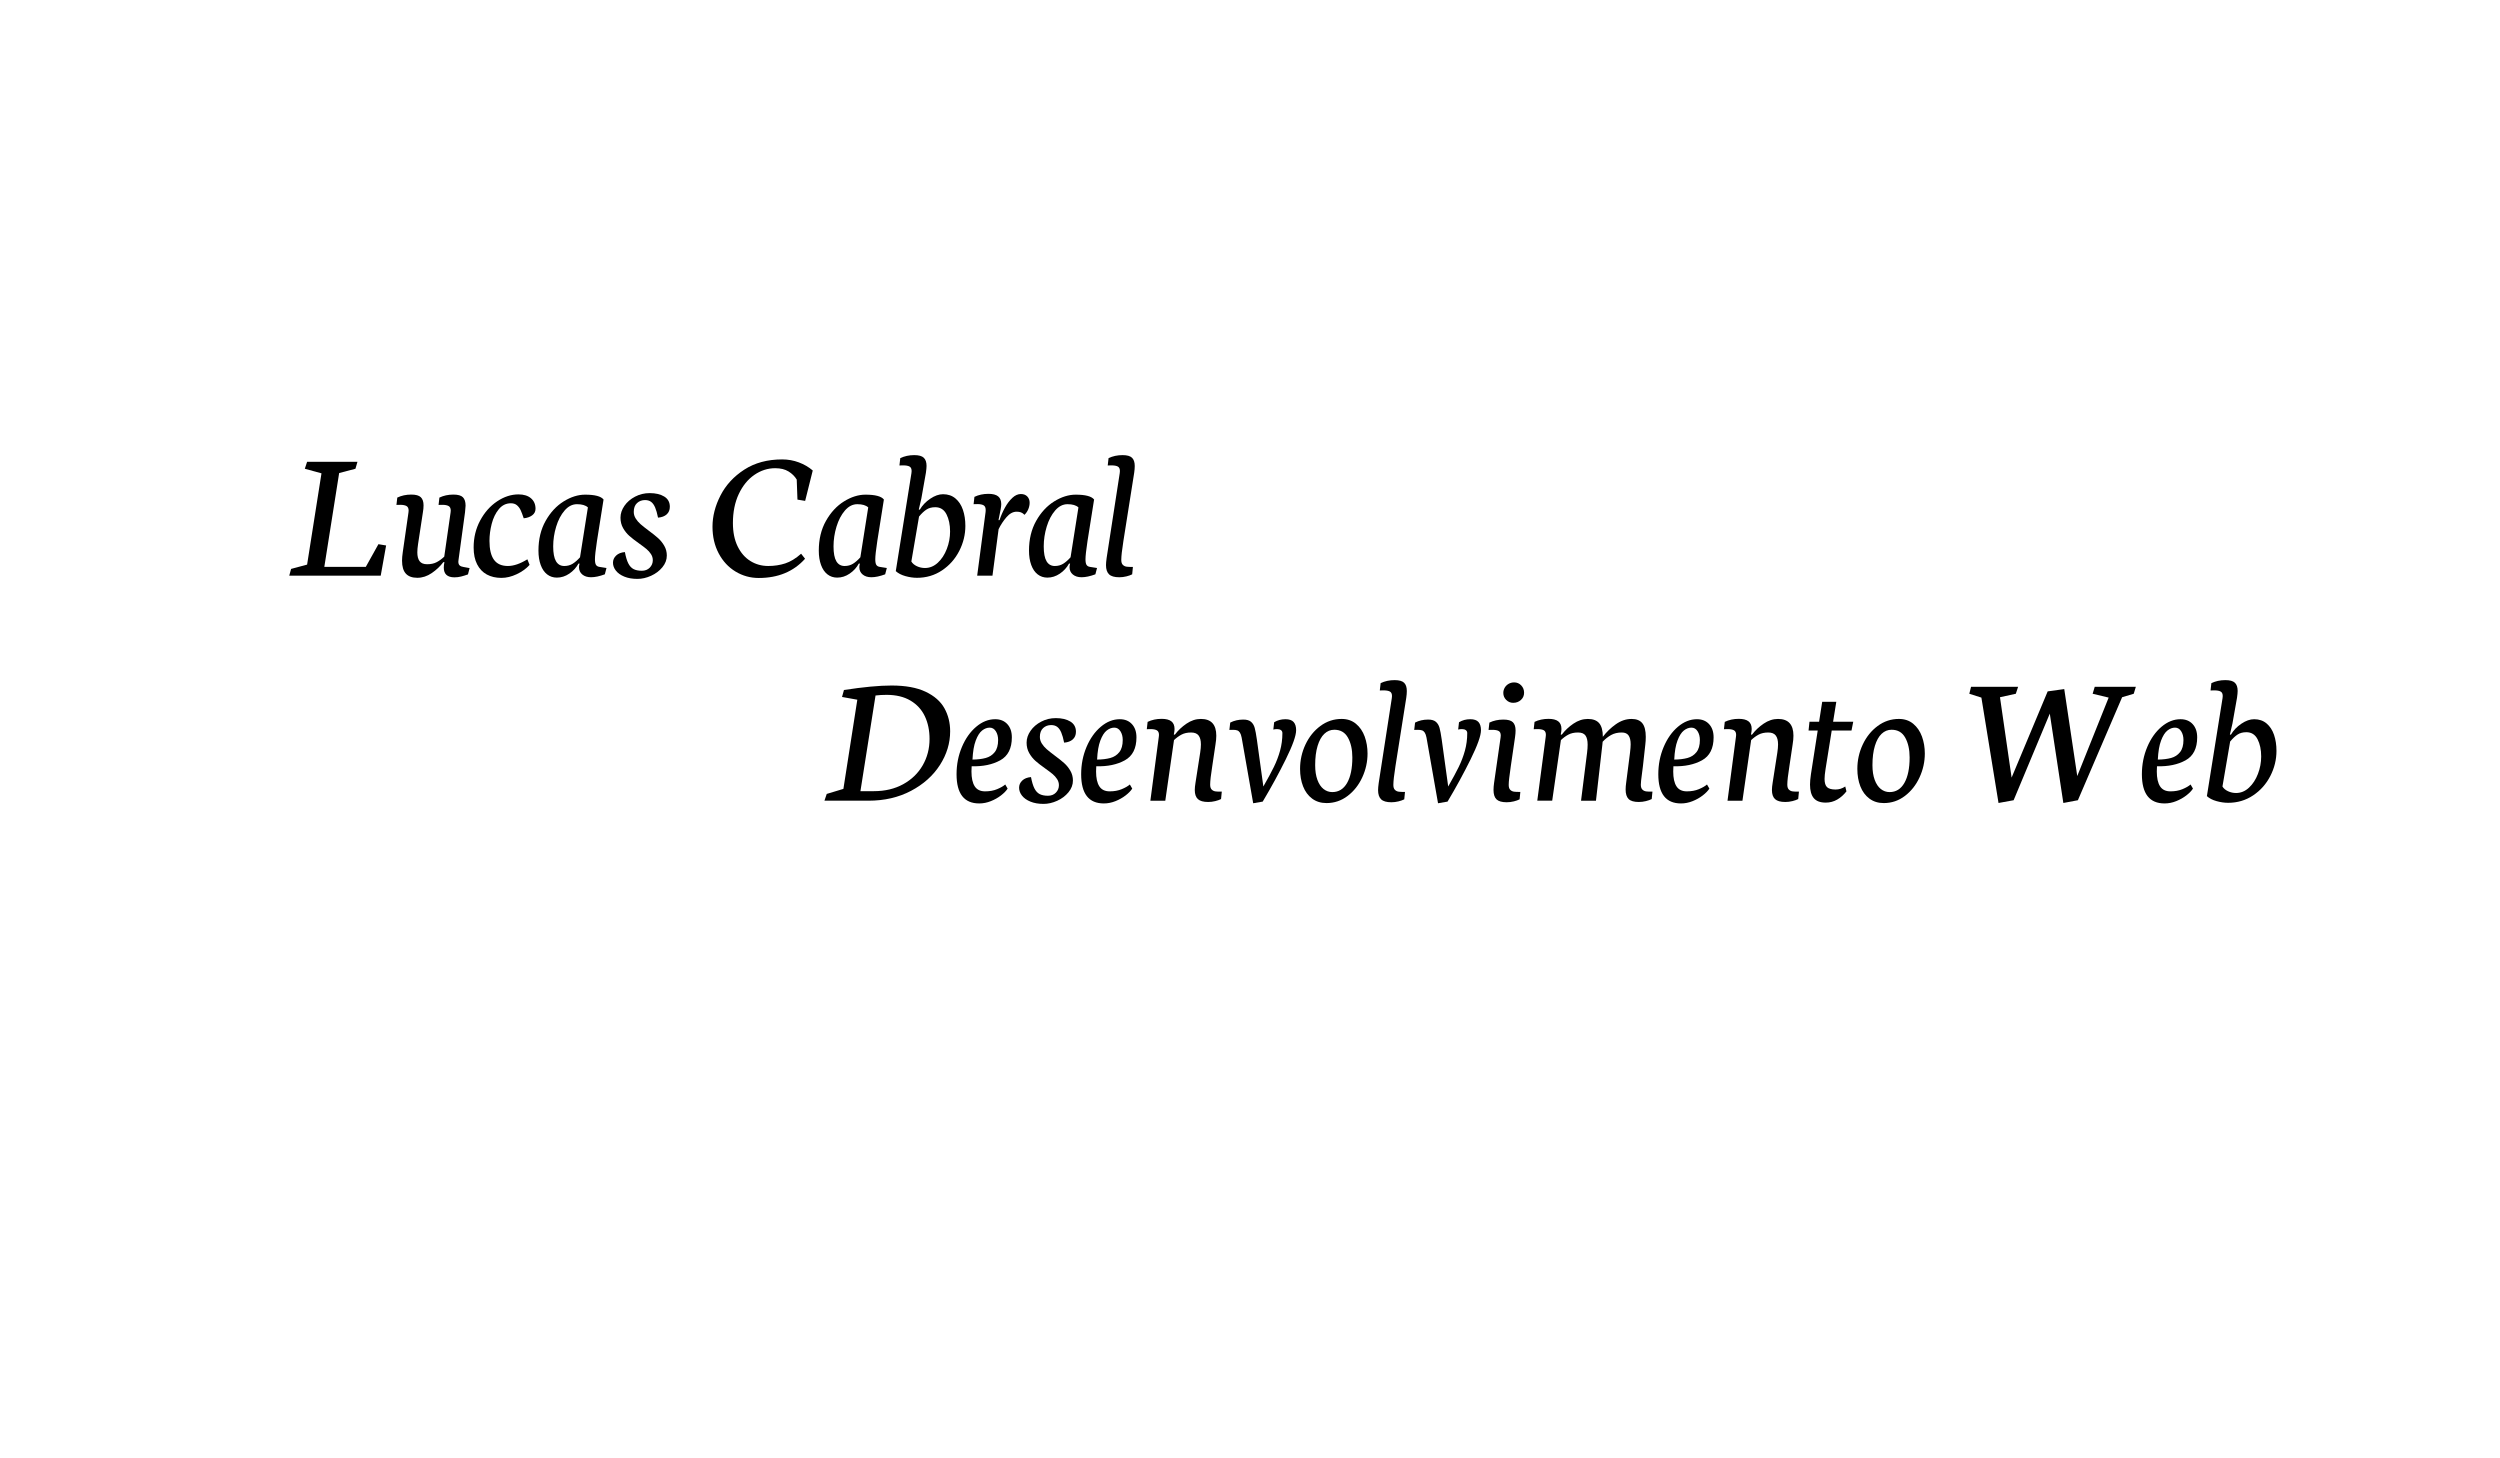 <?xml version="1.0" encoding="utf-8"?>
<?xml-stylesheet href="../css/style.css" type="text/css"?>
<!-- Generator: Adobe Illustrator 16.0.3, SVG Export Plug-In . SVG Version: 6.00 Build 0)  -->
<!DOCTYPE svg PUBLIC "-//W3C//DTD SVG 1.1//EN" "http://www.w3.org/Graphics/SVG/1.1/DTD/svg11.dtd">
<svg version="1.1" xmlns="http://www.w3.org/2000/svg" xmlns:xlink="http://www.w3.org/1999/xlink" x="0px" y="0px"  viewBox="0 0 960 560" enable-background="new 0 0 960 560" xml:space="preserve">
<g id="Capa_1" display="none">
</g>
<g id="Capa_2">
	<g >
		<path  class="txt" d="M137.264,177.332l-0.773,2.672l-6.258,1.652l-5.695,36.035h15.926l4.852-8.719l2.953,0.492l-2.074,11.602h-35.121
			l0.703-2.602l6.152-1.652l5.52-35.051l-6.398-1.758l0.879-2.672H137.264z"/>
		<path class="txt" d="M170.592,213.753l2.426-16.91c0.047-0.375,0.07-0.621,0.07-0.738c0-0.891-0.276-1.488-0.826-1.793
			c-0.551-0.304-1.342-0.457-2.373-0.457l-1.477,0.035l0.316-2.813c1.594-0.773,3.387-1.16,5.379-1.16
			c1.758,0,2.976,0.346,3.656,1.037c0.68,0.691,1.02,1.764,1.02,3.217c0,0.422-0.07,1.266-0.211,2.531l-2.496,18.281
			c-0.047,0.329-0.07,0.563-0.07,0.703c0,0.656,0.17,1.137,0.51,1.441c0.339,0.305,0.838,0.504,1.494,0.598l2.32,0.422l-0.633,2.426
			c-0.914,0.329-1.788,0.598-2.619,0.809c-0.832,0.211-1.682,0.316-2.549,0.316c-2.742,0-4.113-1.242-4.113-3.727
			c0-0.68,0.082-1.383,0.246-2.109h-0.422c-1.195,1.594-2.678,2.994-4.447,4.201c-1.77,1.207-3.616,1.811-5.537,1.811
			c-1.969,0-3.44-0.533-4.412-1.6c-0.973-1.066-1.459-2.725-1.459-4.975c0-0.914,0.093-2.004,0.281-3.27l2.18-15.188
			c0.047-0.375,0.07-0.621,0.07-0.738c0-0.891-0.276-1.488-0.826-1.793c-0.551-0.304-1.342-0.457-2.373-0.457l-1.477,0.035
			l0.316-2.813c1.594-0.773,3.387-1.16,5.379-1.16c1.734,0,2.953,0.34,3.656,1.02c0.703,0.68,1.055,1.723,1.055,3.129
			c0,0.844-0.083,1.723-0.246,2.637l-1.863,12.234c-0.188,1.243-0.281,2.297-0.281,3.164c0,1.5,0.293,2.637,0.879,3.41
			c0.585,0.773,1.547,1.16,2.883,1.16c1.453,0,2.684-0.269,3.691-0.809C168.716,215.324,169.678,214.621,170.592,213.753z"/>
		<path class="txt" d="M195.025,217.339c2.227,0,4.723-0.855,7.488-2.566l0.844,2.145c-1.266,1.43-2.906,2.619-4.922,3.568
			c-2.016,0.949-3.985,1.424-5.906,1.424c-2.133,0-3.996-0.434-5.59-1.301c-1.594-0.867-2.836-2.174-3.727-3.92
			c-0.891-1.746-1.336-3.896-1.336-6.451c0-3.797,0.838-7.254,2.514-10.371c1.675-3.117,3.844-5.566,6.504-7.348
			c2.66-1.781,5.396-2.672,8.209-2.672c2.039,0,3.639,0.498,4.799,1.494c1.16,0.997,1.74,2.338,1.74,4.025
			c0,1.055-0.434,1.898-1.301,2.531c-0.867,0.633-1.946,1.008-3.234,1.125c-0.445-1.336-0.838-2.373-1.178-3.111
			c-0.34-0.738-0.809-1.365-1.406-1.881c-0.598-0.515-1.377-0.773-2.338-0.773c-1.852,0-3.398,0.756-4.641,2.268
			c-1.243,1.512-2.15,3.381-2.725,5.607c-0.575,2.227-0.861,4.418-0.861,6.574c0,3.234,0.574,5.648,1.723,7.242
			C190.83,216.543,192.611,217.339,195.025,217.339z"/>
		<path class="txt" d="M229.232,207.777c-0.516,3.422-0.773,5.743-0.773,6.961c0,1.032,0.135,1.758,0.404,2.18
			c0.269,0.422,0.721,0.68,1.354,0.773l2.672,0.422l-0.633,2.426c-2.016,0.75-3.785,1.125-5.309,1.125
			c-1.383,0-2.496-0.352-3.34-1.055s-1.266-1.64-1.266-2.813c0-0.422,0.07-0.879,0.211-1.371h-0.422
			c-0.844,1.547-2.016,2.83-3.516,3.85c-1.5,1.02-3.094,1.529-4.781,1.529c-1.43,0-2.678-0.417-3.744-1.248
			c-1.067-0.832-1.887-2.033-2.461-3.604c-0.575-1.57-0.861-3.41-0.861-5.52c0-4.359,0.919-8.168,2.76-11.426
			c1.84-3.257,4.148-5.748,6.926-7.471s5.525-2.584,8.244-2.584c3.727,0,6.082,0.621,7.066,1.863L229.232,207.777z M222.729,214
			l3.023-19.16c-0.891-0.82-2.285-1.23-4.184-1.23c-1.781,0-3.37,0.809-4.764,2.426c-1.395,1.617-2.473,3.68-3.234,6.188
			c-0.762,2.508-1.143,5.04-1.143,7.594c0,2.579,0.357,4.477,1.072,5.695c0.715,1.219,1.775,1.828,3.182,1.828
			c1.218,0,2.291-0.287,3.217-0.861C220.824,215.904,221.767,215.078,222.729,214z"/>
		<path class="txt" d="M249.482,189.355c2.297,0,4.16,0.439,5.59,1.318c1.429,0.879,2.145,2.186,2.145,3.92c0,1.219-0.399,2.192-1.195,2.918
			c-0.797,0.727-1.911,1.148-3.34,1.266c-0.329-1.64-0.698-2.941-1.107-3.902c-0.41-0.961-0.92-1.675-1.529-2.145
			c-0.61-0.469-1.395-0.703-2.355-0.703c-1.219,0-2.245,0.387-3.076,1.16c-0.832,0.773-1.248,1.898-1.248,3.375
			c0,0.914,0.251,1.77,0.756,2.566c0.504,0.797,1.125,1.518,1.863,2.162c0.738,0.645,1.763,1.459,3.076,2.443
			c1.5,1.102,2.719,2.074,3.656,2.918c0.937,0.844,1.728,1.828,2.373,2.953c0.645,1.125,0.967,2.368,0.967,3.727
			c0,1.617-0.568,3.117-1.705,4.5c-1.137,1.383-2.584,2.473-4.342,3.27s-3.504,1.195-5.238,1.195c-1.946,0-3.627-0.293-5.045-0.879
			c-1.418-0.585-2.496-1.354-3.234-2.303s-1.107-1.963-1.107-3.041c0-1.055,0.404-1.969,1.213-2.742s1.928-1.218,3.357-1.336
			c0.352,1.875,0.791,3.328,1.318,4.359c0.527,1.032,1.201,1.758,2.021,2.18c0.82,0.422,1.875,0.633,3.164,0.633
			c1.266,0,2.285-0.398,3.059-1.195c0.773-0.796,1.16-1.746,1.16-2.848c0-0.844-0.234-1.629-0.703-2.355
			c-0.469-0.726-1.049-1.376-1.74-1.951c-0.691-0.574-1.647-1.295-2.865-2.162c-1.524-1.078-2.754-2.033-3.691-2.865
			c-0.938-0.832-1.74-1.833-2.408-3.006c-0.668-1.172-1.002-2.508-1.002-4.008c0-1.57,0.504-3.082,1.512-4.535
			c1.007-1.453,2.373-2.631,4.096-3.533C245.598,189.807,247.466,189.355,249.482,189.355z"/>
		<path class="txt" d="M281.439,200.851c0,3.493,0.603,6.475,1.811,8.947c1.207,2.473,2.835,4.348,4.887,5.625
			c2.051,1.278,4.342,1.916,6.873,1.916c2.32,0,4.488-0.328,6.504-0.984c2.016-0.656,4.055-1.898,6.117-3.727l1.512,1.934
			c-4.407,4.922-10.336,7.383-17.789,7.383c-3.211,0-6.176-0.821-8.895-2.461c-2.719-1.64-4.875-3.96-6.469-6.961
			c-1.594-3-2.391-6.421-2.391-10.266c0-4.008,1.025-8.01,3.076-12.006c2.051-3.996,5.098-7.3,9.141-9.914
			c4.043-2.613,8.889-3.92,14.537-3.92c2.25,0,4.389,0.381,6.416,1.143c2.027,0.762,3.802,1.799,5.326,3.111l-2.918,11.672
			l-2.953-0.492l-0.281-7.699c-0.75-1.242-1.799-2.279-3.146-3.111c-1.348-0.832-3.053-1.248-5.115-1.248
			c-2.86,0-5.532,0.856-8.016,2.566c-2.484,1.711-4.477,4.161-5.977,7.348C282.189,192.894,281.439,196.609,281.439,200.851z"/>
		<path class="txt" d="M336.881,207.777c-0.516,3.422-0.773,5.743-0.773,6.961c0,1.032,0.135,1.758,0.404,2.18
			c0.269,0.422,0.721,0.68,1.354,0.773l2.672,0.422l-0.633,2.426c-2.016,0.75-3.785,1.125-5.309,1.125
			c-1.383,0-2.496-0.352-3.34-1.055s-1.266-1.64-1.266-2.813c0-0.422,0.07-0.879,0.211-1.371h-0.422
			c-0.844,1.547-2.016,2.83-3.516,3.85c-1.5,1.02-3.094,1.529-4.781,1.529c-1.43,0-2.678-0.417-3.744-1.248
			c-1.067-0.832-1.887-2.033-2.461-3.604c-0.575-1.57-0.861-3.41-0.861-5.52c0-4.359,0.919-8.168,2.76-11.426
			c1.84-3.257,4.148-5.748,6.926-7.471s5.525-2.584,8.244-2.584c3.727,0,6.082,0.621,7.066,1.863L336.881,207.777z M330.377,214
			l3.023-19.16c-0.891-0.82-2.285-1.23-4.184-1.23c-1.781,0-3.37,0.809-4.764,2.426c-1.395,1.617-2.473,3.68-3.234,6.188
			c-0.762,2.508-1.143,5.04-1.143,7.594c0,2.579,0.357,4.477,1.072,5.695c0.715,1.219,1.775,1.828,3.182,1.828
			c1.218,0,2.291-0.287,3.217-0.861C328.473,215.904,329.416,215.078,330.377,214z"/>
		<path class="txt" d="M351.084,174.765c1.734,0,2.953,0.34,3.656,1.02c0.703,0.68,1.055,1.723,1.055,3.129c0,0.61-0.083,1.489-0.246,2.637
			l-1.758,9.914l-0.984,4.219h0.422c0.937-1.617,2.262-3.006,3.973-4.166c1.71-1.16,3.352-1.74,4.922-1.74
			c1.898,0,3.492,0.545,4.781,1.635c1.289,1.09,2.244,2.549,2.865,4.377c0.621,1.828,0.932,3.879,0.932,6.152
			c0,3.352-0.786,6.563-2.355,9.633c-1.57,3.071-3.774,5.555-6.609,7.453c-2.836,1.898-6.035,2.848-9.598,2.848
			c-1.43,0-2.918-0.217-4.465-0.65s-2.777-1.072-3.691-1.916l6.012-37.617c0.047-0.375,0.07-0.645,0.07-0.809
			c0-0.867-0.27-1.447-0.809-1.74c-0.54-0.293-1.336-0.439-2.391-0.439l-1.477,0.035l0.316-2.813
			C347.299,175.152,349.092,174.765,351.084,174.765z M364.83,204.085c0-2.602-0.463-4.804-1.389-6.609
			c-0.926-1.805-2.361-2.707-4.307-2.707c-1.336,0-2.467,0.305-3.393,0.914c-0.926,0.61-1.869,1.5-2.83,2.672l-2.953,17.262
			c0.445,0.75,1.154,1.354,2.127,1.811c0.972,0.457,2.009,0.686,3.111,0.686c1.828,0,3.475-0.68,4.939-2.039
			c1.464-1.359,2.613-3.123,3.445-5.291C364.414,208.615,364.83,206.383,364.83,204.085z"/>
		<path class="txt" d="M381.107,221.066h-5.871l3.234-24.504c0.023-0.164,0.035-0.398,0.035-0.703c0-0.914-0.27-1.523-0.809-1.828
			c-0.54-0.304-1.324-0.457-2.355-0.457l-1.477,0.035l0.316-2.813c1.594-0.773,3.387-1.16,5.379-1.16
			c1.688,0,2.93,0.322,3.727,0.967c0.796,0.645,1.195,1.647,1.195,3.006c0,0.469-0.083,1.16-0.246,2.074l-0.809,4.043h0.387
			c0.539-1.64,1.23-3.229,2.074-4.764c0.844-1.535,1.793-2.795,2.848-3.779s2.145-1.477,3.27-1.477c1.055,0,1.881,0.316,2.479,0.949
			s0.896,1.43,0.896,2.391c0,0.797-0.164,1.605-0.492,2.426c-0.329,0.821-0.821,1.559-1.477,2.215
			c-0.469-0.469-0.932-0.785-1.389-0.949c-0.457-0.164-1.002-0.246-1.635-0.246c-1.383,0-2.678,0.698-3.885,2.092
			c-1.208,1.395-2.221,2.936-3.041,4.623L381.107,221.066z"/>
		<path class="txt" d="M417.6,207.777c-0.516,3.422-0.773,5.743-0.773,6.961c0,1.032,0.135,1.758,0.404,2.18s0.721,0.68,1.354,0.773l2.672,0.422
			l-0.633,2.426c-2.016,0.75-3.785,1.125-5.309,1.125c-1.383,0-2.496-0.352-3.34-1.055s-1.266-1.64-1.266-2.813
			c0-0.422,0.07-0.879,0.211-1.371h-0.422c-0.844,1.547-2.016,2.83-3.516,3.85c-1.5,1.02-3.094,1.529-4.781,1.529
			c-1.43,0-2.678-0.417-3.744-1.248c-1.067-0.832-1.887-2.033-2.461-3.604c-0.575-1.57-0.861-3.41-0.861-5.52
			c0-4.359,0.919-8.168,2.76-11.426c1.84-3.257,4.148-5.748,6.926-7.471s5.525-2.584,8.244-2.584c3.727,0,6.082,0.621,7.066,1.863
			L417.6,207.777z M411.096,214l3.023-19.16c-0.891-0.82-2.285-1.23-4.184-1.23c-1.781,0-3.37,0.809-4.764,2.426
			c-1.395,1.617-2.473,3.68-3.234,6.188c-0.762,2.508-1.143,5.04-1.143,7.594c0,2.579,0.357,4.477,1.072,5.695
			c0.715,1.219,1.775,1.828,3.182,1.828c1.218,0,2.291-0.287,3.217-0.861C409.191,215.904,410.135,215.078,411.096,214z"/>
		<path class="txt" d="M425.369,178.738l0.316-2.813c1.594-0.773,3.387-1.16,5.379-1.16c1.734,0,2.947,0.34,3.639,1.02
			c0.691,0.68,1.037,1.735,1.037,3.164c0,0.773-0.07,1.641-0.211,2.602l-4.148,26.227c-0.539,3.422-0.809,5.836-0.809,7.242
			c0,0.844,0.193,1.465,0.58,1.863c0.387,0.399,0.879,0.639,1.477,0.721c0.598,0.083,1.4,0.111,2.408,0.088l-0.281,2.848
			c-0.586,0.305-1.33,0.568-2.232,0.791c-0.902,0.223-1.811,0.334-2.725,0.334c-1.828,0-3.135-0.375-3.92-1.125
			s-1.178-1.934-1.178-3.551c0-0.633,0.082-1.547,0.246-2.742l5.027-32.555c0.047-0.375,0.07-0.645,0.07-0.809
			c0-0.867-0.27-1.447-0.809-1.74c-0.539-0.293-1.336-0.439-2.391-0.439L425.369,178.738z"/>
		<path class="txt" d="M342.357,263.239c5.367,0,9.726,0.797,13.078,2.391c3.352,1.594,5.76,3.709,7.225,6.346
			c1.464,2.637,2.197,5.584,2.197,8.842c0,4.548-1.313,8.865-3.938,12.955c-2.625,4.091-6.323,7.396-11.092,9.914
			c-4.77,2.52-10.213,3.779-16.33,3.779h-16.91l0.879-2.602l6.398-1.934l5.344-34.242l-5.871-1.055l0.738-2.672
			C331.529,263.814,337.623,263.239,342.357,263.239z M340.459,266.825c-1.5,0-2.918,0.083-4.254,0.246l-5.801,36.738h5.168
			c4.266,0,8.016-0.891,11.25-2.672c3.234-1.78,5.73-4.195,7.488-7.242c1.758-3.046,2.637-6.421,2.637-10.125
			c0-3.281-0.604-6.193-1.811-8.736c-1.208-2.543-3.047-4.547-5.52-6.012C347.144,267.558,344.092,266.825,340.459,266.825z"/>
		<path class="txt" d="M376.037,308.521c-5.813,0-8.719-3.738-8.719-11.215c0-3.727,0.686-7.212,2.057-10.459
			c1.371-3.246,3.199-5.836,5.484-7.77s4.716-2.9,7.295-2.9c1.945,0,3.498,0.627,4.658,1.881c1.16,1.254,1.74,2.948,1.74,5.08
			c0,4.242-1.489,7.185-4.465,8.824c-2.977,1.641-6.633,2.403-10.969,2.285c-0.047,0.938-0.07,1.605-0.07,2.004
			c0,2.509,0.416,4.407,1.248,5.695c0.832,1.289,2.162,1.934,3.99,1.934c1.734,0,3.275-0.281,4.623-0.844
			c1.348-0.563,2.385-1.16,3.111-1.793l0.914,1.582c-0.563,0.867-1.412,1.74-2.549,2.619c-1.137,0.879-2.438,1.612-3.902,2.197
			C379.02,308.227,377.537,308.521,376.037,308.521z M380.045,279.411c-1.008,0-1.981,0.369-2.918,1.107
			c-0.938,0.738-1.752,2.021-2.443,3.85c-0.691,1.828-1.107,4.267-1.248,7.313c1.969-0.022,3.662-0.229,5.08-0.615
			c1.418-0.387,2.566-1.13,3.445-2.232c0.879-1.102,1.318-2.659,1.318-4.676c0-1.313-0.293-2.431-0.879-3.357
			C381.814,279.874,381.029,279.411,380.045,279.411z"/>
		<path class="txt" d="M405.428,275.755c2.297,0,4.16,0.439,5.59,1.318s2.145,2.186,2.145,3.92c0,1.219-0.398,2.192-1.195,2.918
			c-0.797,0.727-1.91,1.148-3.34,1.266c-0.329-1.64-0.698-2.94-1.107-3.902c-0.41-0.961-0.92-1.675-1.529-2.145
			c-0.61-0.469-1.395-0.703-2.355-0.703c-1.219,0-2.245,0.387-3.076,1.16c-0.832,0.773-1.248,1.898-1.248,3.375
			c0,0.914,0.251,1.771,0.756,2.566c0.504,0.797,1.125,1.518,1.863,2.162c0.738,0.646,1.763,1.459,3.076,2.443
			c1.5,1.103,2.719,2.074,3.656,2.918s1.729,1.828,2.373,2.953s0.967,2.368,0.967,3.727c0,1.617-0.568,3.117-1.705,4.5
			c-1.137,1.384-2.584,2.474-4.342,3.27s-3.504,1.195-5.238,1.195c-1.946,0-3.627-0.294-5.045-0.879
			c-1.418-0.585-2.496-1.354-3.234-2.303s-1.107-1.963-1.107-3.041c0-1.055,0.404-1.969,1.213-2.742s1.928-1.218,3.357-1.336
			c0.352,1.876,0.791,3.328,1.318,4.359c0.527,1.032,1.201,1.758,2.021,2.18c0.82,0.422,1.875,0.633,3.164,0.633
			c1.266,0,2.285-0.398,3.059-1.195c0.773-0.796,1.16-1.745,1.16-2.848c0-0.844-0.234-1.629-0.703-2.355
			c-0.469-0.726-1.049-1.376-1.74-1.951c-0.691-0.574-1.647-1.295-2.865-2.162c-1.524-1.077-2.754-2.033-3.691-2.865
			c-0.938-0.831-1.74-1.833-2.408-3.006c-0.668-1.172-1.002-2.508-1.002-4.008c0-1.569,0.504-3.081,1.512-4.535
			c1.007-1.453,2.373-2.631,4.096-3.533C401.543,276.207,403.412,275.755,405.428,275.755z"/>
		<path class="txt" d="M423.885,308.521c-5.813,0-8.719-3.738-8.719-11.215c0-3.727,0.686-7.212,2.057-10.459
			c1.371-3.246,3.199-5.836,5.484-7.77s4.717-2.9,7.295-2.9c1.945,0,3.498,0.627,4.658,1.881c1.16,1.254,1.74,2.948,1.74,5.08
			c0,4.242-1.488,7.185-4.465,8.824c-2.977,1.641-6.633,2.403-10.969,2.285c-0.047,0.938-0.07,1.605-0.07,2.004
			c0,2.509,0.416,4.407,1.248,5.695c0.832,1.289,2.162,1.934,3.99,1.934c1.734,0,3.275-0.281,4.623-0.844s2.385-1.16,3.111-1.793
			l0.914,1.582c-0.563,0.867-1.412,1.74-2.549,2.619s-2.438,1.612-3.902,2.197S425.385,308.521,423.885,308.521z M427.893,279.411
			c-1.008,0-1.98,0.369-2.918,1.107s-1.752,2.021-2.443,3.85s-1.107,4.267-1.248,7.313c1.969-0.022,3.662-0.229,5.08-0.615
			s2.566-1.13,3.445-2.232c0.879-1.102,1.318-2.659,1.318-4.676c0-1.313-0.293-2.431-0.879-3.357
			C429.662,279.874,428.877,279.411,427.893,279.411z"/>
		<path class="txt" d="M446.068,276.036c1.664,0,2.906,0.316,3.727,0.949s1.23,1.617,1.23,2.953c0,0.563-0.094,1.278-0.281,2.145h0.422
			c1.195-1.594,2.678-2.994,4.447-4.201c1.77-1.207,3.615-1.811,5.537-1.811c3.938,0,5.906,2.145,5.906,6.434
			c0,1.008-0.105,2.145-0.316,3.41l-1.23,8.262c-0.539,3.375-0.809,5.754-0.809,7.137c0,0.844,0.193,1.465,0.58,1.863
			c0.387,0.399,0.879,0.639,1.477,0.721c0.598,0.083,1.4,0.111,2.408,0.088l-0.281,2.848c-0.586,0.305-1.33,0.568-2.232,0.791
			s-1.811,0.334-2.725,0.334c-1.828,0-3.141-0.369-3.938-1.107s-1.195-1.903-1.195-3.498c0-0.75,0.094-1.688,0.281-2.813
			l1.793-11.531c0.188-1.242,0.281-2.297,0.281-3.164c0-1.499-0.293-2.637-0.879-3.41s-1.547-1.16-2.883-1.16
			c-1.453,0-2.684,0.27-3.691,0.809c-1.008,0.54-1.969,1.243-2.883,2.109l-3.34,23.273h-5.73l3.234-24.504
			c0.047-0.374,0.07-0.62,0.07-0.738c0-0.891-0.275-1.488-0.826-1.793c-0.551-0.304-1.342-0.457-2.373-0.457l-1.477,0.035
			l0.316-2.813C442.283,276.423,444.076,276.036,446.068,276.036z"/>
		<path class="txt" d="M493.6,276.177c1.453,0,2.502,0.357,3.146,1.072c0.645,0.715,0.967,1.764,0.967,3.146c0,2.087-1.318,5.801-3.955,11.145
			s-5.596,10.771-8.877,16.277l-3.656,0.633l-4.43-25.207c-0.164-0.844-0.387-1.481-0.668-1.916
			c-0.281-0.434-0.627-0.721-1.037-0.861s-0.943-0.211-1.6-0.211l-1.406,0.035l0.316-2.813c1.5-0.773,3.176-1.16,5.027-1.16
			c1.313,0,2.303,0.287,2.971,0.861c0.668,0.575,1.137,1.354,1.406,2.338s0.545,2.461,0.826,4.43l2.496,18.07
			c1.711-3,3.059-5.502,4.043-7.506s1.775-4.083,2.373-6.24c0.598-2.156,0.896-4.406,0.896-6.75c0-0.515-0.188-0.902-0.563-1.16
			c-0.375-0.258-0.867-0.387-1.477-0.387c-0.539,0-1.02,0.059-1.441,0.176l0.316-2.813
			C490.564,276.563,492.006,276.177,493.6,276.177z"/>
		<path class="txt" d="M525.135,289.36c0,3.164-0.674,6.211-2.021,9.141c-1.348,2.931-3.223,5.309-5.625,7.137s-5.104,2.742-8.104,2.742
			c-2.156,0-4.002-0.575-5.537-1.723s-2.689-2.712-3.463-4.693c-0.773-1.98-1.16-4.213-1.16-6.697c0-3.305,0.691-6.428,2.074-9.369
			c1.383-2.94,3.293-5.314,5.73-7.119c2.438-1.805,5.156-2.707,8.156-2.707c2.18,0,4.02,0.627,5.52,1.881
			c1.5,1.254,2.613,2.889,3.34,4.904C524.771,284.873,525.135,287.04,525.135,289.36z M511.6,304.161
			c2.461,0,4.359-1.178,5.695-3.533s2.004-5.607,2.004-9.756c0-3.046-0.563-5.584-1.688-7.611c-1.125-2.026-2.871-3.041-5.238-3.041
			c-1.453,0-2.73,0.522-3.832,1.564c-1.102,1.043-1.963,2.59-2.584,4.641c-0.621,2.052-0.932,4.518-0.932,7.4
			c0,2.203,0.287,4.084,0.861,5.643c0.574,1.56,1.359,2.73,2.355,3.516C509.238,303.77,510.357,304.161,511.6,304.161z"/>
		<path class="txt" d="M529.846,265.138l0.316-2.813c1.594-0.773,3.387-1.16,5.379-1.16c1.734,0,2.947,0.34,3.639,1.02
			c0.691,0.68,1.037,1.735,1.037,3.164c0,0.773-0.07,1.641-0.211,2.602l-4.148,26.227c-0.539,3.423-0.809,5.836-0.809,7.242
			c0,0.844,0.193,1.465,0.58,1.863c0.387,0.399,0.879,0.639,1.477,0.721c0.598,0.083,1.4,0.111,2.408,0.088l-0.281,2.848
			c-0.586,0.305-1.33,0.567-2.232,0.791c-0.902,0.223-1.811,0.334-2.725,0.334c-1.828,0-3.135-0.375-3.92-1.125
			s-1.178-1.934-1.178-3.551c0-0.633,0.082-1.547,0.246-2.742l5.027-32.555c0.047-0.375,0.07-0.645,0.07-0.809
			c0-0.867-0.27-1.447-0.809-1.74c-0.539-0.293-1.336-0.439-2.391-0.439L529.846,265.138z"/>
		<path class="txt" d="M564.58,276.177c1.453,0,2.502,0.357,3.146,1.072c0.645,0.715,0.967,1.764,0.967,3.146c0,2.087-1.318,5.801-3.955,11.145
			s-5.596,10.771-8.877,16.277l-3.656,0.633l-4.43-25.207c-0.164-0.844-0.387-1.481-0.668-1.916
			c-0.281-0.434-0.627-0.721-1.037-0.861s-0.943-0.211-1.6-0.211l-1.406,0.035l0.316-2.813c1.5-0.773,3.176-1.16,5.027-1.16
			c1.313,0,2.303,0.287,2.971,0.861c0.668,0.575,1.137,1.354,1.406,2.338s0.545,2.461,0.826,4.43l2.496,18.07
			c1.711-3,3.059-5.502,4.043-7.506s1.775-4.083,2.373-6.24c0.598-2.156,0.896-4.406,0.896-6.75c0-0.515-0.188-0.902-0.563-1.16
			c-0.375-0.258-0.867-0.387-1.477-0.387c-0.539,0-1.02,0.059-1.441,0.176l0.316-2.813
			C561.545,276.563,562.986,276.177,564.58,276.177z"/>
		<path class="txt" d="M571.611,280.29l0.316-2.813c1.594-0.773,3.387-1.16,5.379-1.16c1.734,0,2.947,0.34,3.639,1.02
			c0.691,0.68,1.037,1.735,1.037,3.164c0,0.773-0.07,1.641-0.211,2.602l-1.617,11.074c-0.281,1.992-0.486,3.521-0.615,4.588
			c-0.129,1.067-0.193,1.951-0.193,2.654c0,0.844,0.193,1.465,0.58,1.863c0.387,0.399,0.879,0.639,1.477,0.721
			c0.598,0.083,1.4,0.111,2.408,0.088l-0.281,2.848c-0.586,0.305-1.33,0.567-2.232,0.791c-0.902,0.223-1.811,0.334-2.725,0.334
			c-1.828,0-3.129-0.369-3.902-1.107s-1.16-1.938-1.16-3.604c0-0.796,0.07-1.699,0.211-2.707l2.496-17.402
			c0.047-0.374,0.07-0.645,0.07-0.809c0-0.866-0.27-1.447-0.809-1.74c-0.539-0.293-1.336-0.439-2.391-0.439L571.611,280.29z
			 M577.271,266.087c0-0.703,0.176-1.365,0.527-1.986c0.352-0.621,0.85-1.119,1.494-1.494c0.645-0.375,1.365-0.563,2.162-0.563
			c1.055,0,1.951,0.381,2.689,1.143c0.738,0.762,1.107,1.705,1.107,2.83c0,1.102-0.404,2.021-1.213,2.76s-1.799,1.107-2.971,1.107
			c-1.031,0-1.922-0.369-2.672-1.107S577.271,267.142,577.271,266.087z"/>
		<path class="txt" d="M630.656,303.177c0.387,0.399,0.879,0.639,1.477,0.721c0.598,0.083,1.4,0.111,2.408,0.088l-0.281,2.848
			c-0.586,0.305-1.33,0.568-2.232,0.791s-1.811,0.334-2.725,0.334c-1.852,0-3.158-0.382-3.92-1.143s-1.143-1.974-1.143-3.639
			c0-0.773,0.07-1.652,0.211-2.637l1.477-11.531c0.164-1.358,0.246-2.413,0.246-3.164c0-1.499-0.264-2.637-0.791-3.41
			s-1.4-1.16-2.619-1.16c-1.594,0-2.971,0.329-4.131,0.984c-1.16,0.656-2.232,1.512-3.217,2.566l-0.105,1.09l-2.461,21.551h-5.73
			l2.32-18.457c0.141-1.125,0.211-2.145,0.211-3.059c0-1.569-0.275-2.742-0.826-3.516s-1.506-1.16-2.865-1.16
			c-1.453,0-2.684,0.27-3.691,0.809c-1.008,0.54-1.969,1.243-2.883,2.109l-3.34,23.273h-5.73l3.234-24.504
			c0.047-0.374,0.07-0.633,0.07-0.773c0-0.891-0.27-1.482-0.809-1.775c-0.539-0.293-1.324-0.439-2.355-0.439l-1.512,0.035
			l0.316-2.813c1.594-0.773,3.387-1.16,5.379-1.16c1.664,0,2.906,0.316,3.727,0.949s1.23,1.617,1.23,2.953
			c0,0.563-0.094,1.278-0.281,2.145h0.422c1.195-1.594,2.678-2.994,4.447-4.201c1.77-1.207,3.615-1.811,5.537-1.811
			c1.992,0,3.451,0.551,4.377,1.652c0.926,1.102,1.389,2.836,1.389,5.203c1.406-1.851,3.07-3.457,4.992-4.816
			c1.922-1.359,3.938-2.039,6.047-2.039c1.875,0,3.252,0.551,4.131,1.652c0.879,1.102,1.318,2.836,1.318,5.203
			c0,1.078-0.059,2.074-0.176,2.988l-0.914,8.262l-0.387,3.023c-0.281,2.017-0.422,3.388-0.422,4.113
			C630.076,302.157,630.27,302.778,630.656,303.177z"/>
		<path class="txt" d="M645.51,308.521c-5.813,0-8.719-3.738-8.719-11.215c0-3.727,0.686-7.212,2.057-10.459c1.371-3.246,3.199-5.836,5.484-7.77
			s4.717-2.9,7.295-2.9c1.945,0,3.498,0.627,4.658,1.881c1.16,1.254,1.74,2.948,1.74,5.08c0,4.242-1.488,7.185-4.465,8.824
			c-2.977,1.641-6.633,2.403-10.969,2.285c-0.047,0.938-0.07,1.605-0.07,2.004c0,2.509,0.416,4.407,1.248,5.695
			c0.832,1.289,2.162,1.934,3.99,1.934c1.734,0,3.275-0.281,4.623-0.844s2.385-1.16,3.111-1.793l0.914,1.582
			c-0.563,0.867-1.412,1.74-2.549,2.619s-2.438,1.612-3.902,2.197S647.01,308.521,645.51,308.521z M649.518,279.411
			c-1.008,0-1.98,0.369-2.918,1.107s-1.752,2.021-2.443,3.85s-1.107,4.267-1.248,7.313c1.969-0.022,3.662-0.229,5.08-0.615
			s2.566-1.13,3.445-2.232c0.879-1.102,1.318-2.659,1.318-4.676c0-1.313-0.293-2.431-0.879-3.357
			C651.287,279.874,650.502,279.411,649.518,279.411z"/>
		<path class="txt" d="M667.693,276.036c1.664,0,2.906,0.316,3.727,0.949s1.23,1.617,1.23,2.953c0,0.563-0.094,1.278-0.281,2.145h0.422
			c1.195-1.594,2.678-2.994,4.447-4.201c1.77-1.207,3.615-1.811,5.537-1.811c3.938,0,5.906,2.145,5.906,6.434
			c0,1.008-0.105,2.145-0.316,3.41l-1.23,8.262c-0.539,3.375-0.809,5.754-0.809,7.137c0,0.844,0.193,1.465,0.58,1.863
			c0.387,0.399,0.879,0.639,1.477,0.721c0.598,0.083,1.4,0.111,2.408,0.088l-0.281,2.848c-0.586,0.305-1.33,0.568-2.232,0.791
			s-1.811,0.334-2.725,0.334c-1.828,0-3.141-0.369-3.938-1.107s-1.195-1.903-1.195-3.498c0-0.75,0.094-1.688,0.281-2.813
			l1.793-11.531c0.188-1.242,0.281-2.297,0.281-3.164c0-1.499-0.293-2.637-0.879-3.41s-1.547-1.16-2.883-1.16
			c-1.453,0-2.684,0.27-3.691,0.809c-1.008,0.54-1.969,1.243-2.883,2.109l-3.34,23.273h-5.73l3.234-24.504
			c0.047-0.374,0.07-0.62,0.07-0.738c0-0.891-0.275-1.488-0.826-1.793c-0.551-0.304-1.342-0.457-2.373-0.457l-1.477,0.035
			l0.316-2.813C663.908,276.423,665.701,276.036,667.693,276.036z"/>
		<path class="txt" d="M701.021,295.267c-0.258,1.617-0.387,2.896-0.387,3.832c0,1.524,0.322,2.584,0.967,3.182s1.74,0.896,3.287,0.896
			c1.289,0,2.52-0.387,3.691-1.16l0.457,1.863c-1.008,1.313-2.186,2.361-3.533,3.146s-2.818,1.178-4.412,1.178
			c-2.109,0-3.645-0.575-4.605-1.723s-1.441-2.883-1.441-5.203c0-1.007,0.117-2.332,0.352-3.973l2.602-16.77h-3.516l0.352-3.375
			h3.691l1.195-7.664h5.414l-1.23,7.664h7.734l-0.668,3.375h-7.594L701.021,295.267z"/>
		<path class="txt" d="M739.131,289.36c0,3.164-0.674,6.211-2.021,9.141c-1.348,2.931-3.223,5.309-5.625,7.137s-5.104,2.742-8.104,2.742
			c-2.156,0-4.002-0.575-5.537-1.723s-2.689-2.712-3.463-4.693c-0.773-1.98-1.16-4.213-1.16-6.697c0-3.305,0.691-6.428,2.074-9.369
			c1.383-2.94,3.293-5.314,5.73-7.119c2.438-1.805,5.156-2.707,8.156-2.707c2.18,0,4.02,0.627,5.52,1.881
			c1.5,1.254,2.613,2.889,3.34,4.904C738.768,284.873,739.131,287.04,739.131,289.36z M725.596,304.161
			c2.461,0,4.359-1.178,5.695-3.533s2.004-5.607,2.004-9.756c0-3.046-0.563-5.584-1.688-7.611c-1.125-2.026-2.871-3.041-5.238-3.041
			c-1.453,0-2.73,0.522-3.832,1.564c-1.102,1.043-1.963,2.59-2.584,4.641c-0.621,2.052-0.932,4.518-0.932,7.4
			c0,2.203,0.287,4.084,0.861,5.643c0.574,1.56,1.359,2.73,2.355,3.516C723.234,303.77,724.354,304.161,725.596,304.161z"/>
		<path class="txt" d="M792.322,308.345l-5.203-34.313l-13.887,33.258l-5.801,1.055l-6.574-40.465l-4.641-1.477l0.668-2.672h18.07l-0.879,2.672
			l-6.082,1.336l4.465,30.867l13.852-33.117l6.363-0.879l4.992,33.398l12.059-30.129l-6.152-1.477l0.809-2.672h15.785l-0.809,2.672
			l-4.465,1.336l-16.98,39.551L792.322,308.345z"/>
		<path class="txt" d="M831.205,308.521c-5.813,0-8.719-3.738-8.719-11.215c0-3.727,0.686-7.212,2.057-10.459
			c1.371-3.246,3.199-5.836,5.484-7.77s4.717-2.9,7.295-2.9c1.945,0,3.498,0.627,4.658,1.881c1.16,1.254,1.74,2.948,1.74,5.08
			c0,4.242-1.488,7.185-4.465,8.824c-2.977,1.641-6.633,2.403-10.969,2.285c-0.047,0.938-0.07,1.605-0.07,2.004
			c0,2.509,0.416,4.407,1.248,5.695c0.832,1.289,2.162,1.934,3.99,1.934c1.734,0,3.275-0.281,4.623-0.844s2.385-1.16,3.111-1.793
			l0.914,1.582c-0.563,0.867-1.412,1.74-2.549,2.619s-2.438,1.612-3.902,2.197S832.705,308.521,831.205,308.521z M835.213,279.411
			c-1.008,0-1.98,0.369-2.918,1.107s-1.752,2.021-2.443,3.85s-1.107,4.267-1.248,7.313c1.969-0.022,3.662-0.229,5.08-0.615
			s2.566-1.13,3.445-2.232c0.879-1.102,1.318-2.659,1.318-4.676c0-1.313-0.293-2.431-0.879-3.357
			C836.982,279.874,836.197,279.411,835.213,279.411z"/>
		<path class="txt" d="M854.549,261.165c1.734,0,2.953,0.34,3.656,1.02c0.703,0.68,1.055,1.723,1.055,3.129c0,0.61-0.082,1.489-0.246,2.637
			l-1.758,9.914l-0.984,4.219h0.422c0.938-1.617,2.262-3.006,3.973-4.166s3.352-1.74,4.922-1.74c1.898,0,3.492,0.545,4.781,1.635
			s2.244,2.549,2.865,4.377s0.932,3.88,0.932,6.152c0,3.353-0.785,6.563-2.355,9.633c-1.57,3.071-3.773,5.555-6.609,7.453
			s-6.035,2.848-9.598,2.848c-1.43,0-2.918-0.217-4.465-0.65s-2.777-1.072-3.691-1.916l6.012-37.617
			c0.047-0.375,0.07-0.645,0.07-0.809c0-0.867-0.27-1.447-0.809-1.74c-0.539-0.293-1.336-0.439-2.391-0.439l-1.477,0.035
			l0.316-2.813C850.764,261.552,852.557,261.165,854.549,261.165z M868.295,290.485c0-2.602-0.463-4.804-1.389-6.609
			c-0.926-1.805-2.361-2.707-4.307-2.707c-1.336,0-2.467,0.305-3.393,0.914c-0.926,0.61-1.869,1.5-2.83,2.672l-2.953,17.262
			c0.445,0.751,1.154,1.354,2.127,1.811s2.01,0.686,3.111,0.686c1.828,0,3.475-0.68,4.939-2.039
			c1.465-1.358,2.613-3.123,3.445-5.291C867.879,295.016,868.295,292.783,868.295,290.485z"/>
	</g>
</g>
</svg>
